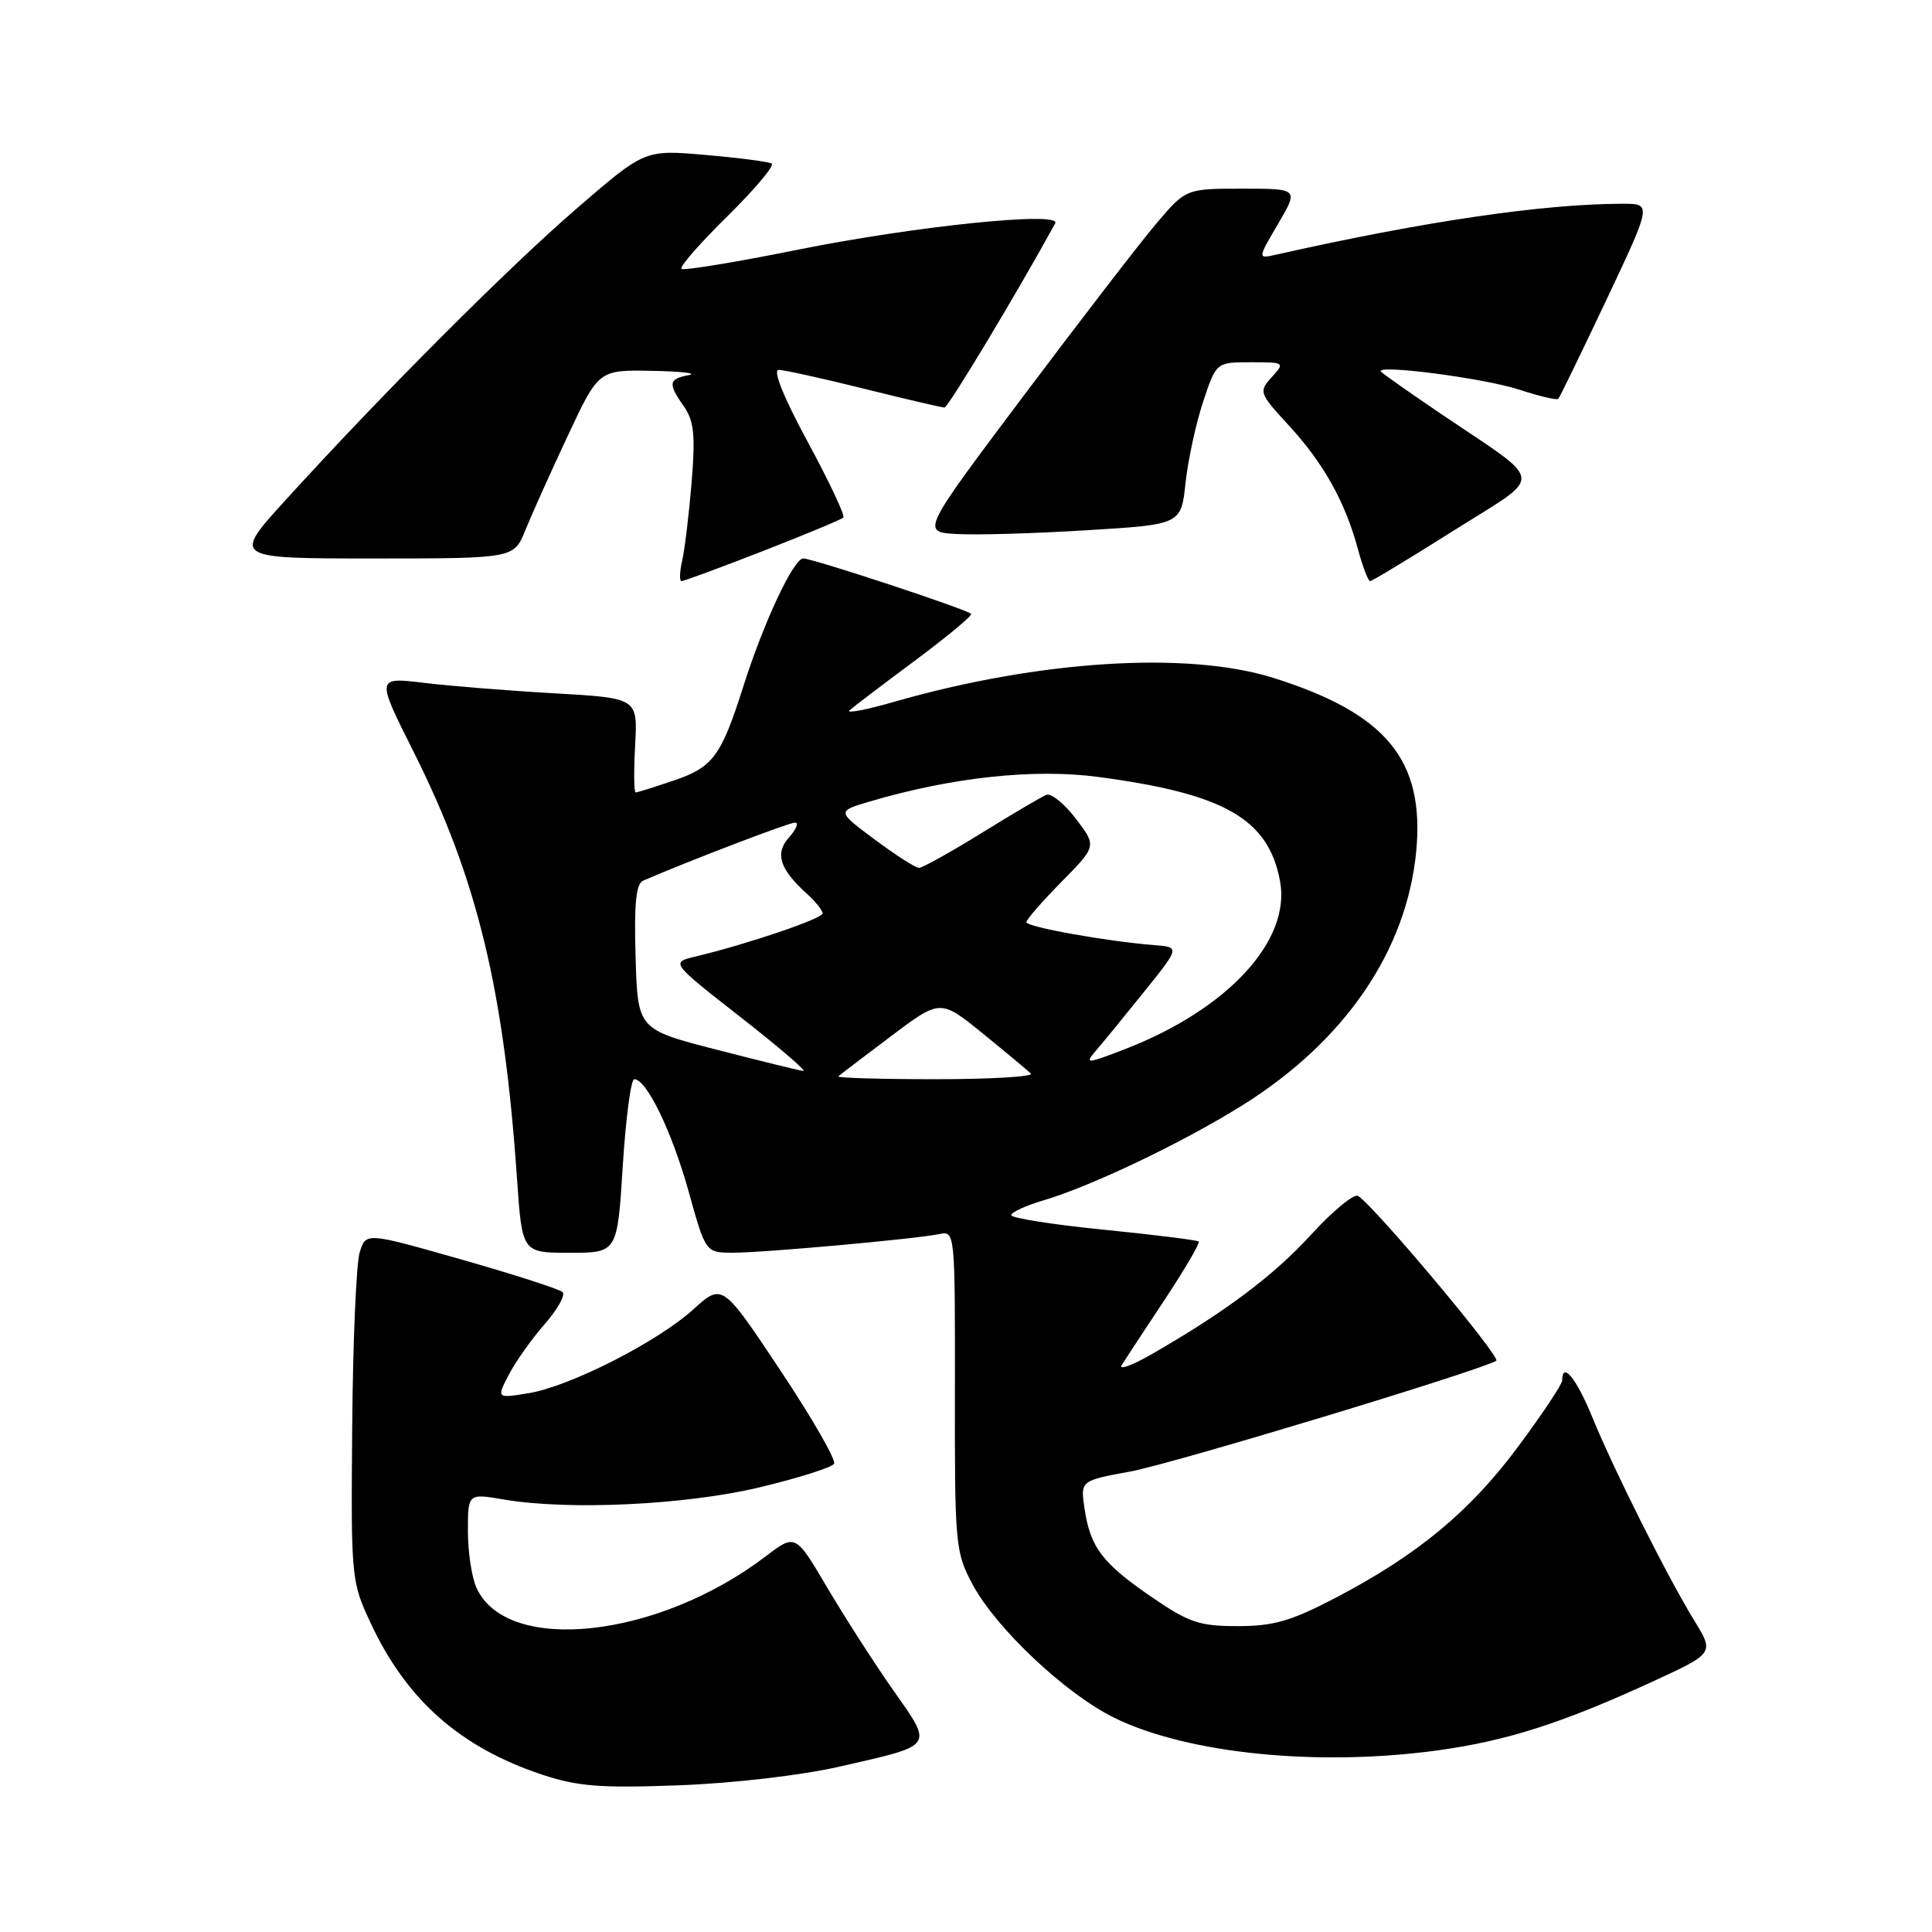 <?xml version="1.0" encoding="UTF-8" standalone="no"?>
<!DOCTYPE svg PUBLIC "-//W3C//DTD SVG 1.1//EN" "http://www.w3.org/Graphics/SVG/1.1/DTD/svg11.dtd" >
<svg xmlns="http://www.w3.org/2000/svg" xmlns:xlink="http://www.w3.org/1999/xlink" version="1.1" viewBox="0 0 256 256">
 <g >
 <path fill="currentColor"
d=" M 111.27 234.08 C 123.95 231.19 123.69 231.56 118.37 223.98 C 115.87 220.42 111.93 214.29 109.61 210.36 C 105.40 203.22 105.40 203.22 101.45 206.23 C 87.18 217.10 67.18 219.28 63.14 210.40 C 62.51 209.03 62.00 205.65 62.00 202.89 C 62.00 197.88 62.00 197.88 66.75 198.69 C 75.39 200.16 90.90 199.42 100.74 197.06 C 105.82 195.84 110.23 194.44 110.52 193.96 C 110.82 193.48 107.61 187.90 103.39 181.56 C 95.71 170.03 95.71 170.03 91.88 173.49 C 87.06 177.85 75.45 183.74 69.97 184.62 C 65.80 185.29 65.80 185.29 67.42 182.16 C 68.31 180.44 70.44 177.43 72.15 175.48 C 73.86 173.53 74.94 171.61 74.55 171.22 C 74.16 170.82 68.13 168.88 61.17 166.90 C 48.50 163.29 48.50 163.29 47.67 165.90 C 47.21 167.33 46.76 177.72 46.67 189.00 C 46.50 209.23 46.54 209.57 49.14 215.12 C 53.90 225.29 61.00 231.55 71.84 235.15 C 76.57 236.72 79.56 236.95 90.00 236.56 C 97.20 236.29 106.22 235.24 111.27 234.08 Z  M 190.68 231.91 C 199.68 230.66 207.05 228.30 218.82 222.89 C 227.15 219.06 227.15 219.06 224.53 214.78 C 220.93 208.92 213.82 194.72 210.97 187.75 C 208.89 182.64 207.00 180.34 207.00 182.91 C 207.00 183.42 204.38 187.35 201.18 191.66 C 194.79 200.28 187.80 206.07 176.93 211.74 C 171.09 214.79 168.76 215.47 164.00 215.47 C 158.88 215.47 157.52 215.00 152.49 211.54 C 146.01 207.08 144.47 205.02 143.70 199.85 C 143.16 196.20 143.16 196.20 149.83 194.97 C 155.42 193.94 195.86 181.70 198.26 180.31 C 198.97 179.90 182.12 159.81 179.95 158.47 C 179.41 158.14 176.65 160.41 173.81 163.51 C 168.77 169.03 162.47 173.76 152.64 179.42 C 149.97 180.95 148.17 181.60 148.64 180.86 C 149.11 180.11 151.68 176.21 154.35 172.18 C 157.01 168.15 159.03 164.70 158.84 164.51 C 158.66 164.32 152.99 163.62 146.25 162.94 C 139.51 162.27 134.00 161.40 134.00 161.02 C 134.00 160.63 135.91 159.75 138.25 159.06 C 144.65 157.16 156.61 151.45 164.57 146.49 C 178.19 138.00 186.42 125.97 187.66 112.75 C 188.78 100.70 183.68 94.52 168.71 89.82 C 157.35 86.25 137.69 87.49 118.57 92.97 C 114.76 94.07 112.06 94.58 112.57 94.12 C 113.08 93.66 117.00 90.68 121.28 87.50 C 125.55 84.32 128.88 81.55 128.68 81.34 C 128.06 80.72 107.70 74.00 106.44 74.00 C 105.15 74.00 101.19 82.46 98.48 91.00 C 95.56 100.18 94.48 101.65 89.35 103.40 C 86.76 104.28 84.46 105.00 84.23 105.00 C 84.00 105.00 83.97 102.19 84.16 98.75 C 84.50 92.50 84.50 92.50 73.50 91.87 C 67.45 91.53 59.65 90.90 56.17 90.48 C 49.84 89.72 49.84 89.72 54.80 99.61 C 63.24 116.43 66.78 131.06 68.51 156.25 C 69.19 166.00 69.19 166.00 75.49 166.00 C 81.80 166.00 81.80 166.00 82.52 154.50 C 82.92 148.18 83.60 143.00 84.04 143.00 C 85.67 143.00 89.02 149.91 91.23 157.82 C 93.50 165.98 93.50 165.98 97.08 165.99 C 101.16 166.00 121.48 164.16 124.53 163.51 C 126.53 163.08 126.56 163.47 126.53 184.29 C 126.50 204.68 126.59 205.67 128.85 209.91 C 131.97 215.76 141.23 224.48 147.68 227.63 C 157.42 232.40 174.77 234.12 190.68 231.91 Z  M 101.08 73.02 C 106.70 70.83 111.50 68.83 111.75 68.58 C 112.00 68.33 109.88 63.82 107.03 58.56 C 103.82 52.62 102.36 49.00 103.18 49.01 C 103.91 49.02 109.00 50.14 114.50 51.51 C 120.00 52.88 124.79 54.00 125.15 54.00 C 125.64 54.00 134.88 38.63 139.82 29.59 C 140.71 27.96 121.24 29.96 105.76 33.08 C 97.51 34.74 90.55 35.89 90.29 35.62 C 90.02 35.35 92.77 32.21 96.41 28.63 C 100.04 25.05 102.67 21.92 102.25 21.67 C 101.84 21.43 97.89 20.91 93.47 20.53 C 85.44 19.83 85.44 19.83 76.47 27.58 C 67.39 35.41 50.75 52.07 37.85 66.25 C 30.79 74.00 30.79 74.00 49.45 74.00 C 68.10 74.00 68.10 74.00 69.61 70.25 C 70.45 68.19 72.97 62.56 75.23 57.75 C 79.33 49.00 79.33 49.00 86.42 49.14 C 90.31 49.21 92.49 49.47 91.25 49.71 C 88.57 50.22 88.48 50.81 90.64 53.89 C 91.96 55.78 92.15 57.69 91.65 63.86 C 91.30 68.06 90.74 72.74 90.40 74.25 C 90.05 75.76 90.01 77.00 90.31 77.00 C 90.61 77.00 95.46 75.21 101.08 73.02 Z  M 192.60 70.32 C 204.76 62.64 204.93 64.31 191.00 54.88 C 186.88 52.09 183.28 49.56 183.00 49.26 C 182.01 48.21 196.60 50.09 201.31 51.63 C 203.96 52.50 206.29 53.05 206.48 52.85 C 206.67 52.66 209.53 46.76 212.85 39.75 C 218.87 27.00 218.87 27.00 215.04 27.00 C 204.56 27.00 188.68 29.33 169.07 33.75 C 166.63 34.30 166.63 34.30 169.36 29.65 C 172.08 25.00 172.08 25.00 164.60 25.00 C 157.12 25.00 157.12 25.00 153.11 29.75 C 150.91 32.36 143.03 42.60 135.59 52.50 C 122.07 70.50 122.07 70.50 126.78 70.76 C 129.38 70.91 137.12 70.69 144.00 70.26 C 156.50 69.50 156.50 69.50 157.09 63.98 C 157.42 60.94 158.47 56.10 159.42 53.23 C 161.16 48.00 161.16 48.00 165.74 48.00 C 170.24 48.00 170.28 48.03 168.51 49.98 C 166.77 51.91 166.83 52.09 170.79 56.39 C 175.37 61.36 178.25 66.51 179.93 72.76 C 180.56 75.09 181.29 77.00 181.55 77.00 C 181.81 77.00 186.78 73.99 192.60 70.32 Z  M 111.08 142.62 C 111.31 142.41 114.45 140.02 118.05 137.31 C 124.60 132.38 124.60 132.38 130.22 136.94 C 133.31 139.45 136.17 141.84 136.59 142.25 C 137.00 142.66 131.33 143.00 124.00 143.00 C 116.67 143.00 110.85 142.83 111.08 142.62 Z  M 95.00 139.10 C 84.50 136.40 84.50 136.40 84.22 126.82 C 84.01 119.75 84.27 117.10 85.22 116.69 C 91.22 114.09 104.54 109.00 105.33 109.00 C 105.87 109.00 105.53 109.86 104.58 110.92 C 102.64 113.06 103.28 115.13 106.91 118.42 C 108.06 119.46 109.00 120.63 109.00 121.03 C 109.00 121.72 99.04 125.10 92.18 126.74 C 88.86 127.53 88.86 127.53 98.12 134.77 C 103.21 138.75 106.95 141.96 106.44 141.91 C 105.92 141.85 100.78 140.59 95.00 139.10 Z  M 145.13 139.32 C 146.00 138.32 148.88 134.80 151.53 131.50 C 156.36 125.50 156.36 125.50 152.93 125.23 C 146.67 124.74 136.00 122.83 136.00 122.19 C 136.00 121.85 138.10 119.44 140.66 116.84 C 145.32 112.11 145.32 112.11 142.56 108.49 C 141.04 106.49 139.28 105.07 138.65 105.32 C 138.02 105.57 134.15 107.85 130.05 110.39 C 125.95 112.92 122.22 115.00 121.77 115.00 C 121.32 115.00 118.68 113.31 115.92 111.25 C 110.88 107.50 110.88 107.50 115.19 106.22 C 126.08 103.00 137.02 101.81 145.53 102.95 C 162.25 105.17 168.07 108.50 169.61 116.74 C 171.09 124.64 162.67 133.76 149.03 139.03 C 144.03 140.96 143.70 140.99 145.13 139.32 Z "/>
</g>
</svg>